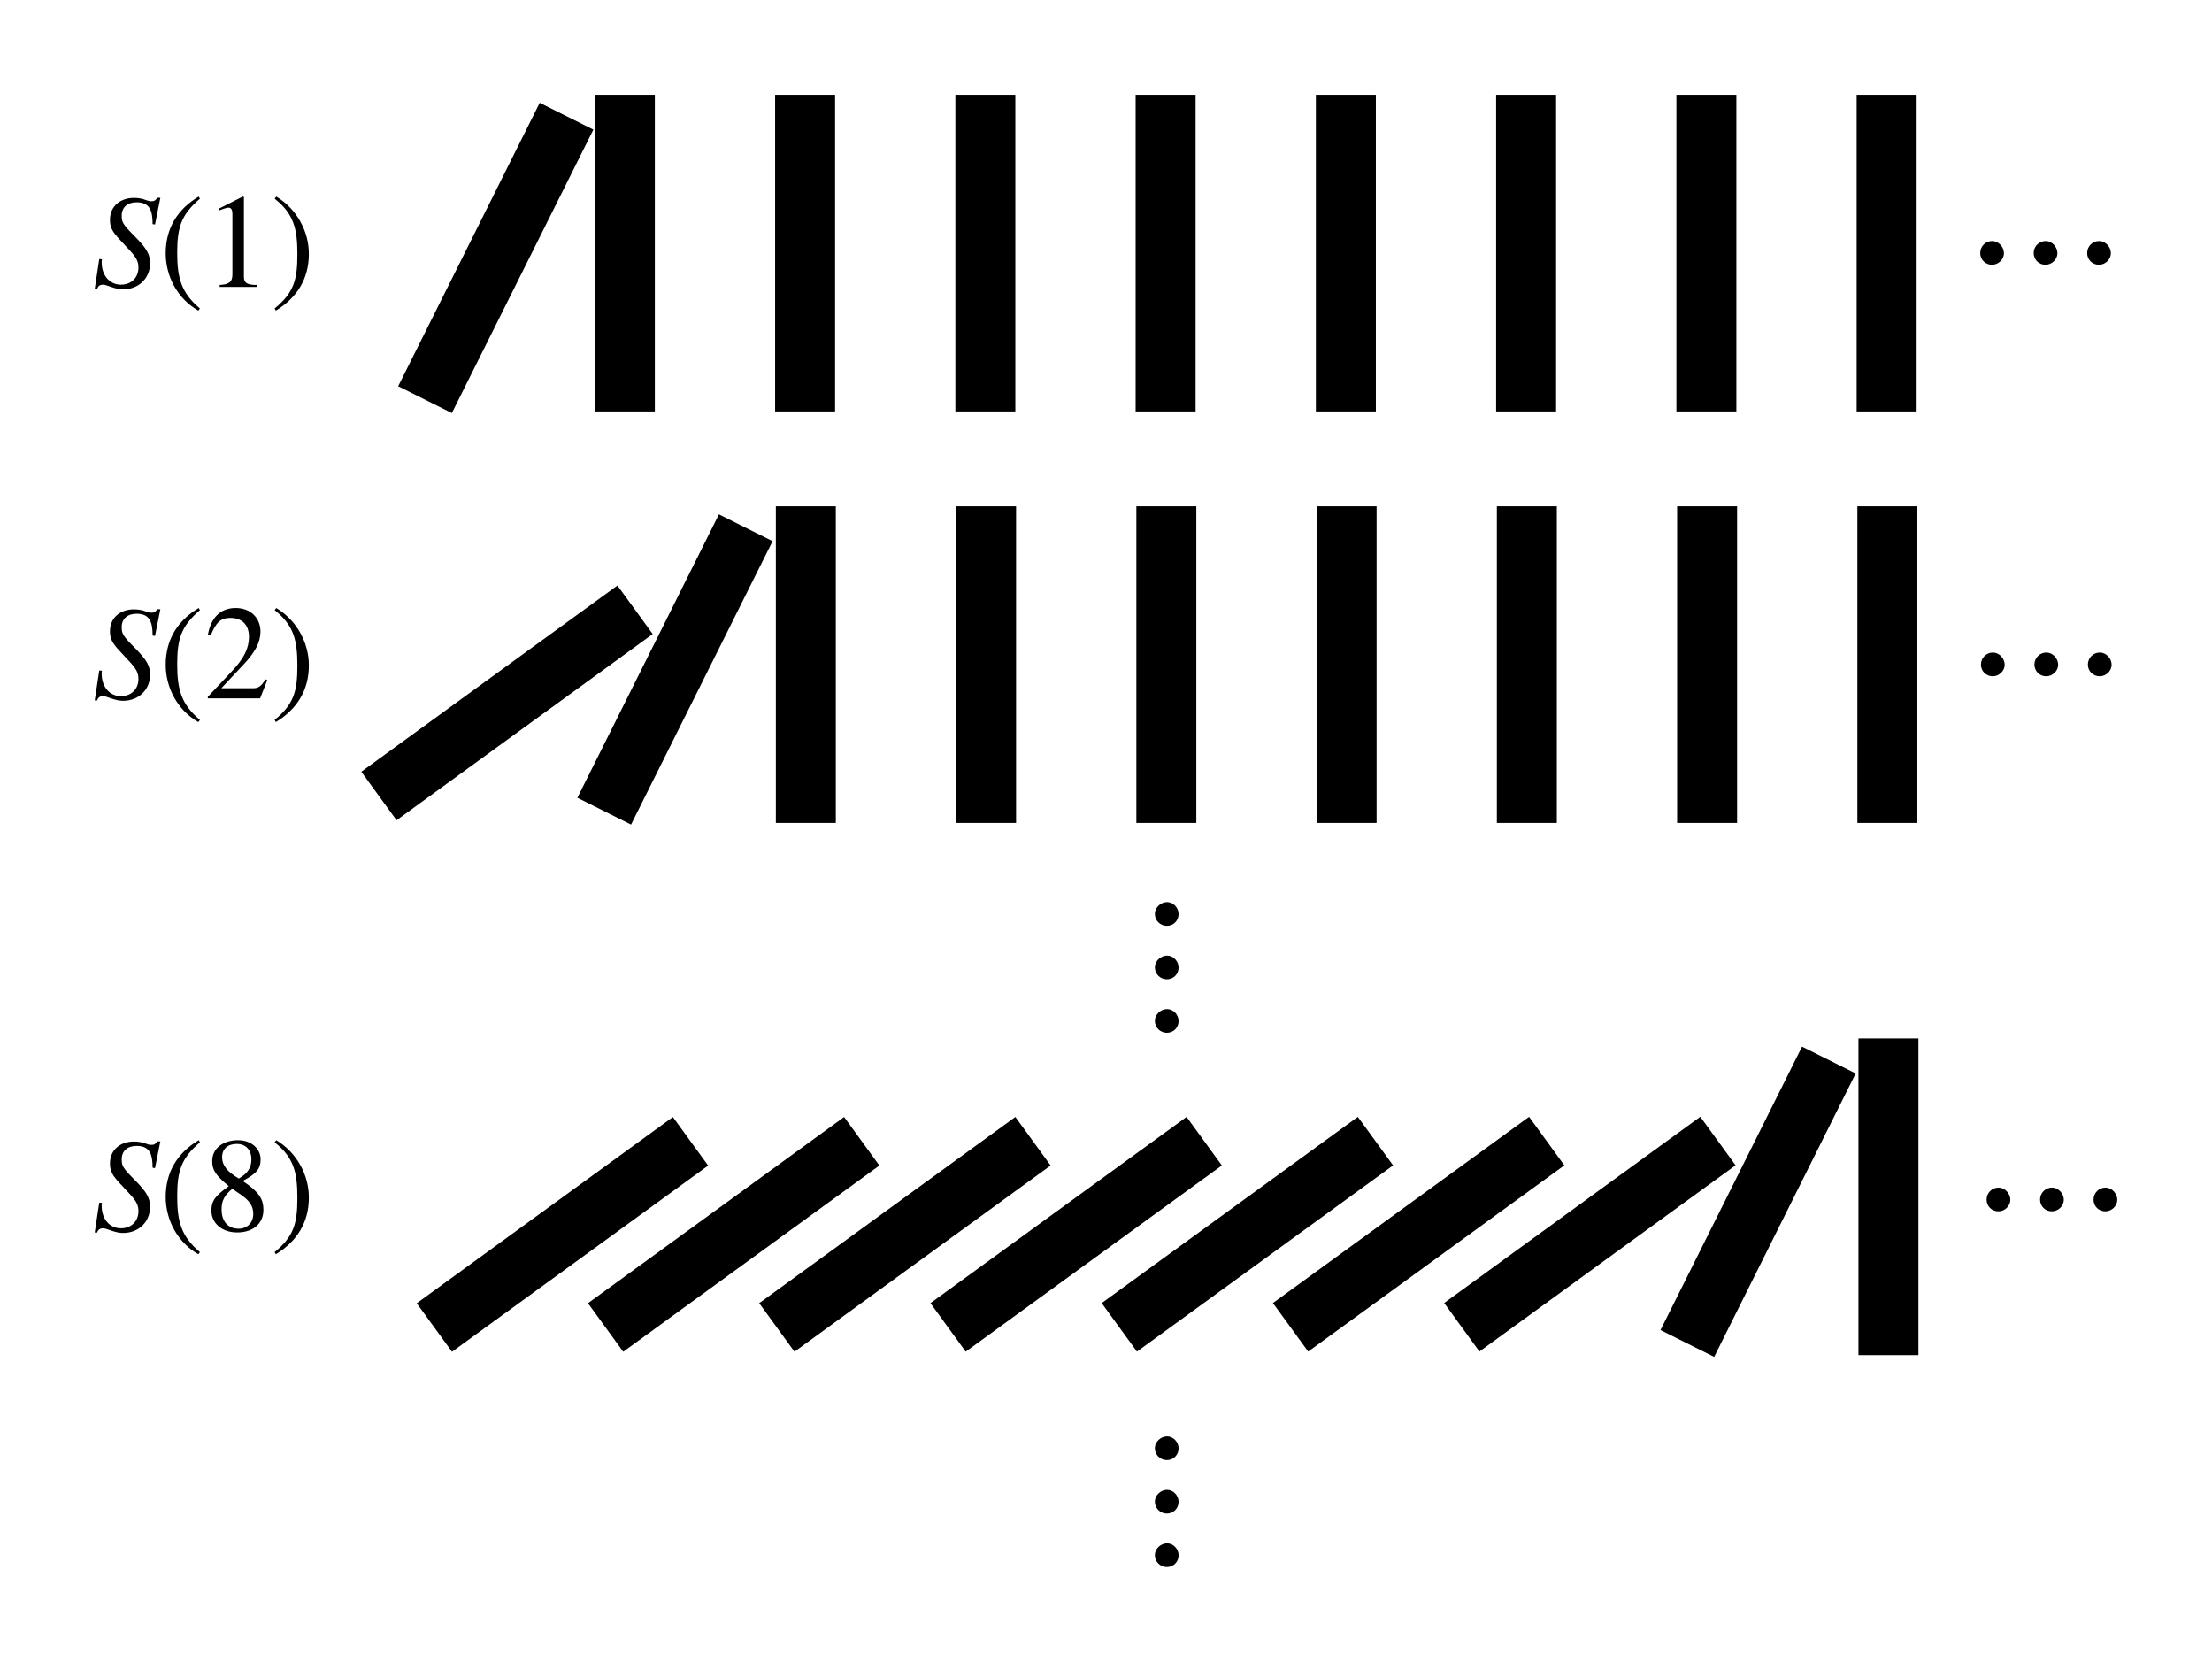 <?xml version="1.0" encoding="UTF-8" standalone="no"?>
<!-- Created with Inkscape (http://www.inkscape.org/) -->

<svg
   xmlns:dc="http://purl.org/dc/elements/1.1/"
   xmlns:cc="http://creativecommons.org/ns#"
   xmlns:rdf="http://www.w3.org/1999/02/22-rdf-syntax-ns#"
   xmlns:svg="http://www.w3.org/2000/svg"
   xmlns="http://www.w3.org/2000/svg"
   xmlns:sodipodi="http://sodipodi.sourceforge.net/DTD/sodipodi-0.dtd"
   xmlns:inkscape="http://www.inkscape.org/namespaces/inkscape"
   width="116.755mm"
   height="87.697mm"
   viewBox="0 0 413.697 310.736"
   id="svg6384"
   version="1.1"
   inkscape:version="0.91 r13725"
   sodipodi:docname="dominoes_falling.svg">
  <defs
     id="defs6386" />
  <sodipodi:namedview
     id="base"
     pagecolor="#ffffff"
     bordercolor="#666666"
     borderopacity="1.0"
     inkscape:pageopacity="0.0"
     inkscape:pageshadow="2"
     inkscape:zoom="1.4000714"
     inkscape:cx="270.40561"
     inkscape:cy="131.57872"
     inkscape:document-units="px"
     inkscape:current-layer="layer1"
     showgrid="false"
     fit-margin-top="5"
     fit-margin-right="5"
     fit-margin-left="5"
     fit-margin-bottom="5"
     inkscape:window-width="1440"
     inkscape:window-height="851"
     inkscape:window-x="0"
     inkscape:window-y="1"
     inkscape:window-maximized="1" />
  <g
     inkscape:label="Layer 1"
     inkscape:groupmode="layer"
     id="layer1"
     transform="translate(-18.66,-233.619)">
    <g
       id="g8148"
       transform="translate(1.106,0)">
      <path
         style="fill:#000000;fill-opacity:1;stroke:none;stroke-width:0.785;stroke-linecap:round;stroke-linejoin:miter;stroke-miterlimit:4;stroke-dasharray:0.785, 3.14;stroke-dashoffset:0;stroke-opacity:1"
         d="m 331.079,251.336 11.215,0 0,59.215 -11.215,0 z"
         id="rect6943" />
      <path
         style="fill:#000000;fill-opacity:1;stroke:none;stroke-width:0.785;stroke-linecap:round;stroke-linejoin:miter;stroke-miterlimit:4;stroke-dasharray:0.785, 3.14;stroke-dashoffset:0;stroke-opacity:1"
         d="m 297.367,251.336 11.215,0 0,59.215 -11.215,0 z"
         id="rect6945" />
      <path
         style="fill:#000000;fill-opacity:1;stroke:none;stroke-width:0.785;stroke-linecap:round;stroke-linejoin:miter;stroke-miterlimit:4;stroke-dasharray:0.785, 3.14;stroke-dashoffset:0;stroke-opacity:1"
         d="m 263.655,251.336 11.215,0 0,59.215 -11.215,0 z"
         id="rect6947" />
      <path
         style="fill:#000000;fill-opacity:1;stroke:none;stroke-width:0.785;stroke-linecap:round;stroke-linejoin:miter;stroke-miterlimit:4;stroke-dasharray:0.785, 3.14;stroke-dashoffset:0;stroke-opacity:1"
         d="m 229.943,251.336 11.215,0 0,59.215 -11.215,0 z"
         id="rect6949" />
      <path
         style="fill:#000000;fill-opacity:1;stroke:none;stroke-width:0.785;stroke-linecap:round;stroke-linejoin:miter;stroke-miterlimit:4;stroke-dasharray:0.785, 3.14;stroke-dashoffset:0;stroke-opacity:1"
         d="m 196.231,251.336 11.215,0 0,59.215 -11.215,0 z"
         id="rect6951" />
      <path
         style="fill:#000000;fill-opacity:1;stroke:none;stroke-width:0.785;stroke-linecap:round;stroke-linejoin:miter;stroke-miterlimit:4;stroke-dasharray:0.785, 3.14;stroke-dashoffset:0;stroke-opacity:1"
         d="m 162.519,251.336 11.215,0 0,59.215 -11.215,0 z"
         id="rect6953" />
      <path
         style="fill:#000000;fill-opacity:1;stroke:none;stroke-width:0.785;stroke-linecap:round;stroke-linejoin:miter;stroke-miterlimit:4;stroke-dasharray:0.785, 3.14;stroke-dashoffset:0;stroke-opacity:1"
         d="m 128.807,251.336 11.215,0 0,59.215 -11.215,0 z"
         id="rect6955" />
      <path
         transform="matrix(0.895,0.447,-0.447,0.895,0,0)"
         style="fill:#000000;fill-opacity:1;stroke:none;stroke-width:0.785;stroke-linecap:round;stroke-linejoin:miter;stroke-miterlimit:4;stroke-dasharray:0.785, 3.14;stroke-dashoffset:0;stroke-opacity:1"
         d="m 218.889,173.185 11.215,0 0,59.215 -11.215,0 z"
         id="rect6957" />
      <path
         style="fill:#000000;fill-opacity:1;stroke:none;stroke-width:0.785;stroke-linecap:round;stroke-linejoin:miter;stroke-miterlimit:4;stroke-dasharray:0.785, 3.14;stroke-dashoffset:0;stroke-opacity:1"
         d="m 364.792,251.336 11.215,0 0,59.215 -11.215,0 z"
         id="rect6959" />
      <path
         inkscape:connector-curvature="0"
         d="m 392.341,280.965 c 0,-1.2 -1.04,-2.28 -2.2,-2.28 -1.24,0 -2.24,1 -2.24,2.24 0,1.24 0.96,2.2 2.2,2.2 1.2,0 2.24,-1 2.24,-2.16 z"
         id="path7802"
         style="font-style:normal;font-variant:normal;font-weight:normal;font-stretch:normal;font-size:medium;line-height:125%;font-family:STIXGeneral;-inkscape-font-specification:STIXGeneral;letter-spacing:0px;word-spacing:0px;fill:#000000;fill-opacity:1;stroke:none;stroke-width:1px;stroke-linecap:butt;stroke-linejoin:miter;stroke-opacity:1" />
      <path
         inkscape:connector-curvature="0"
         d="m 402.341,280.965 c 0,-1.2 -1.04,-2.28 -2.2,-2.28 -1.24,0 -2.24,1 -2.24,2.24 0,1.24 0.96,2.2 2.2,2.2 1.2,0 2.24,-1 2.24,-2.16 z"
         id="path7804"
         style="font-style:normal;font-variant:normal;font-weight:normal;font-stretch:normal;font-size:medium;line-height:125%;font-family:STIXGeneral;-inkscape-font-specification:STIXGeneral;letter-spacing:0px;word-spacing:0px;fill:#000000;fill-opacity:1;stroke:none;stroke-width:1px;stroke-linecap:butt;stroke-linejoin:miter;stroke-opacity:1" />
      <path
         inkscape:connector-curvature="0"
         d="m 412.341,280.965 c 0,-1.2 -1.04,-2.28 -2.2,-2.28 -1.24,0 -2.24,1 -2.24,2.24 0,1.24 0.96,2.2 2.2,2.2 1.2,0 2.24,-1 2.24,-2.16 z"
         id="path7806"
         style="font-style:normal;font-variant:normal;font-weight:normal;font-stretch:normal;font-size:medium;line-height:125%;font-family:STIXGeneral;-inkscape-font-specification:STIXGeneral;letter-spacing:0px;word-spacing:0px;fill:#000000;fill-opacity:1;stroke:none;stroke-width:1px;stroke-linecap:butt;stroke-linejoin:miter;stroke-opacity:1" />
    </g>
    <g
       transform="matrix(0,-1,1,0,-44.04,816.408)"
       id="g7938"
       style="font-style:normal;font-variant:normal;font-weight:normal;font-stretch:normal;font-size:40px;line-height:125%;font-family:STIXGeneral;-inkscape-font-specification:STIXGeneral;letter-spacing:0px;word-spacing:0px;fill:#000000;fill-opacity:1;stroke:none;stroke-width:1px;stroke-linecap:butt;stroke-linejoin:miter;stroke-opacity:1">
      <path
         id="path7940"
         d="m 394.109,280.965 c 0,-1.2 -1.04,-2.28 -2.2,-2.28 -1.24,0 -2.24,1 -2.24,2.24 0,1.24 0.96,2.2 2.2,2.2 1.2,0 2.24,-1 2.24,-2.16 z"
         inkscape:connector-curvature="0" />
      <path
         id="path7942"
         d="m 404.109,280.965 c 0,-1.2 -1.04,-2.28 -2.2,-2.28 -1.24,0 -2.24,1 -2.24,2.24 0,1.24 0.96,2.2 2.2,2.2 1.2,0 2.24,-1 2.24,-2.16 z"
         inkscape:connector-curvature="0" />
      <path
         id="path7944"
         d="m 414.109,280.965 c 0,-1.2 -1.04,-2.28 -2.2,-2.28 -1.24,0 -2.24,1 -2.24,2.24 0,1.24 0.96,2.2 2.2,2.2 1.2,0 2.24,-1 2.24,-2.16 z"
         inkscape:connector-curvature="0" />
    </g>
    <g
       style="font-style:normal;font-variant:normal;font-weight:normal;font-stretch:normal;font-size:40px;line-height:125%;font-family:STIXGeneral;-inkscape-font-specification:STIXGeneral;letter-spacing:0px;word-spacing:0px;fill:#000000;fill-opacity:1;stroke:none;stroke-width:1px;stroke-linecap:butt;stroke-linejoin:miter;stroke-opacity:1"
       id="g7946"
       transform="matrix(0,-1,1,0,-44.04,916.307)">
      <path
         inkscape:connector-curvature="0"
         d="m 394.109,280.965 c 0,-1.2 -1.04,-2.28 -2.2,-2.28 -1.24,0 -2.24,1 -2.24,2.24 0,1.24 0.96,2.2 2.2,2.2 1.2,0 2.24,-1 2.24,-2.16 z"
         id="path7948" />
      <path
         inkscape:connector-curvature="0"
         d="m 404.109,280.965 c 0,-1.2 -1.04,-2.28 -2.2,-2.28 -1.24,0 -2.24,1 -2.24,2.24 0,1.24 0.96,2.2 2.2,2.2 1.2,0 2.24,-1 2.24,-2.16 z"
         id="path7950" />
      <path
         inkscape:connector-curvature="0"
         d="m 414.109,280.965 c 0,-1.2 -1.04,-2.28 -2.2,-2.28 -1.24,0 -2.24,1 -2.24,2.24 0,1.24 0.96,2.2 2.2,2.2 1.2,0 2.24,-1 2.24,-2.16 z"
         id="path7952" />
    </g>
    <g
       id="g8133"
       transform="translate(1.243,0)">
      <path
         style="fill:#000000;fill-opacity:1;stroke:none;stroke-width:0.785;stroke-linecap:round;stroke-linejoin:miter;stroke-miterlimit:4;stroke-dasharray:0.785, 3.14;stroke-dashoffset:0;stroke-opacity:1"
         d="m 331.079,328.285 11.215,0 0,59.215 -11.215,0 z"
         id="rect7868" />
      <path
         style="fill:#000000;fill-opacity:1;stroke:none;stroke-width:0.785;stroke-linecap:round;stroke-linejoin:miter;stroke-miterlimit:4;stroke-dasharray:0.785, 3.14;stroke-dashoffset:0;stroke-opacity:1"
         d="m 297.367,328.285 11.215,0 0,59.215 -11.215,0 z"
         id="rect7870" />
      <path
         style="fill:#000000;fill-opacity:1;stroke:none;stroke-width:0.785;stroke-linecap:round;stroke-linejoin:miter;stroke-miterlimit:4;stroke-dasharray:0.785, 3.14;stroke-dashoffset:0;stroke-opacity:1"
         d="m 263.655,328.285 11.215,0 0,59.215 -11.215,0 z"
         id="rect7872" />
      <path
         style="fill:#000000;fill-opacity:1;stroke:none;stroke-width:0.785;stroke-linecap:round;stroke-linejoin:miter;stroke-miterlimit:4;stroke-dasharray:0.785, 3.14;stroke-dashoffset:0;stroke-opacity:1"
         d="m 229.943,328.285 11.215,0 0,59.215 -11.215,0 z"
         id="rect7874" />
      <path
         style="fill:#000000;fill-opacity:1;stroke:none;stroke-width:0.785;stroke-linecap:round;stroke-linejoin:miter;stroke-miterlimit:4;stroke-dasharray:0.785, 3.14;stroke-dashoffset:0;stroke-opacity:1"
         d="m 196.231,328.285 11.215,0 0,59.215 -11.215,0 z"
         id="rect7876" />
      <path
         style="fill:#000000;fill-opacity:1;stroke:none;stroke-width:0.785;stroke-linecap:round;stroke-linejoin:miter;stroke-miterlimit:4;stroke-dasharray:0.785, 3.14;stroke-dashoffset:0;stroke-opacity:1"
         d="m 162.519,328.285 11.215,0 0,59.215 -11.215,0 z"
         id="rect7878" />
      <path
         transform="matrix(0.588,0.809,-0.809,0.588,0,0)"
         style="fill:#000000;fill-opacity:1;stroke:none;stroke-width:0.785;stroke-linecap:round;stroke-linejoin:miter;stroke-miterlimit:4;stroke-dasharray:0.785, 3.14;stroke-dashoffset:0;stroke-opacity:1"
         d="m 355.63,94.213 11.215,0 0,59.215 -11.215,0 z"
         id="rect7882" />
      <path
         style="fill:#000000;fill-opacity:1;stroke:none;stroke-width:0.785;stroke-linecap:round;stroke-linejoin:miter;stroke-miterlimit:4;stroke-dasharray:0.785, 3.14;stroke-dashoffset:0;stroke-opacity:1"
         d="m 364.792,328.285 11.215,0 0,59.215 -11.215,0 z"
         id="rect7884" />
      <g
         transform="translate(-1.768,76.949)"
         style="font-style:normal;font-variant:normal;font-weight:normal;font-stretch:normal;font-size:40px;line-height:125%;font-family:STIXGeneral;-inkscape-font-specification:STIXGeneral;letter-spacing:0px;word-spacing:0px;fill:#000000;fill-opacity:1;stroke:none;stroke-width:1px;stroke-linecap:butt;stroke-linejoin:miter;stroke-opacity:1"
         id="g7886">
        <path
           d="m 394.109,280.965 c 0,-1.2 -1.04,-2.28 -2.2,-2.28 -1.24,0 -2.24,1 -2.24,2.24 0,1.24 0.96,2.2 2.2,2.2 1.2,0 2.24,-1 2.24,-2.16 z"
           id="path7888"
           inkscape:connector-curvature="0" />
        <path
           d="m 404.109,280.965 c 0,-1.2 -1.04,-2.28 -2.2,-2.28 -1.24,0 -2.24,1 -2.24,2.24 0,1.24 0.96,2.2 2.2,2.2 1.2,0 2.24,-1 2.24,-2.16 z"
           id="path7890"
           inkscape:connector-curvature="0" />
        <path
           d="m 414.109,280.965 c 0,-1.2 -1.04,-2.28 -2.2,-2.28 -1.24,0 -2.24,1 -2.24,2.24 0,1.24 0.96,2.2 2.2,2.2 1.2,0 2.24,-1 2.24,-2.16 z"
           id="path7892"
           inkscape:connector-curvature="0" />
      </g>
      <path
         transform="matrix(0.895,0.447,-0.447,0.895,0,0)"
         style="fill:#000000;fill-opacity:1;stroke:none;stroke-width:0.785;stroke-linecap:round;stroke-linejoin:miter;stroke-miterlimit:4;stroke-dasharray:0.785, 3.14;stroke-dashoffset:0;stroke-opacity:1"
         d="m 283.106,227.093 11.215,0 0,59.215 -11.215,0 z"
         id="rect8062" />
    </g>
    <g
       id="g8162"
       transform="translate(2.3,0)">
      <path
         style="fill:#000000;fill-opacity:1;stroke:none;stroke-width:0.785;stroke-linecap:round;stroke-linejoin:miter;stroke-miterlimit:4;stroke-dasharray:0.785, 3.14;stroke-dashoffset:0;stroke-opacity:1"
         d="m 363.937,427.794 11.215,0 0,59.215 -11.215,0 z"
         id="rect8075" />
      <path
         transform="matrix(0.895,0.447,-0.447,0.895,0,0)"
         style="fill:#000000;fill-opacity:1;stroke:none;stroke-width:0.785;stroke-linecap:round;stroke-linejoin:miter;stroke-miterlimit:4;stroke-dasharray:0.785, 3.14;stroke-dashoffset:0;stroke-opacity:1"
         d="m 507.763,226.097 11.215,0 0,59.215 -11.215,0 z"
         id="rect8079" />
      <g
         id="g8120">
        <g
           style="font-style:normal;font-variant:normal;font-weight:normal;font-stretch:normal;font-size:40px;line-height:125%;font-family:STIXGeneral;-inkscape-font-specification:STIXGeneral;letter-spacing:0px;word-spacing:0px;fill:#000000;fill-opacity:1;stroke:none;stroke-width:1px;stroke-linecap:butt;stroke-linejoin:miter;stroke-opacity:1"
           id="g7916"
           transform="translate(-1.768,176.999)">
          <path
             inkscape:connector-curvature="0"
             d="m 394.109,280.965 c 0,-1.2 -1.04,-2.28 -2.2,-2.28 -1.24,0 -2.24,1 -2.24,2.24 0,1.24 0.96,2.2 2.2,2.2 1.2,0 2.24,-1 2.24,-2.16 z"
             id="path7918" />
          <path
             inkscape:connector-curvature="0"
             d="m 404.109,280.965 c 0,-1.2 -1.04,-2.28 -2.2,-2.28 -1.24,0 -2.24,1 -2.24,2.24 0,1.24 0.96,2.2 2.2,2.2 1.2,0 2.24,-1 2.24,-2.16 z"
             id="path7920" />
          <path
             inkscape:connector-curvature="0"
             d="m 414.109,280.965 c 0,-1.2 -1.04,-2.28 -2.2,-2.28 -1.24,0 -2.24,1 -2.24,2.24 0,1.24 0.96,2.2 2.2,2.2 1.2,0 2.24,-1 2.24,-2.16 z"
             id="path7922" />
        </g>
        <path
           transform="matrix(0.588,0.809,-0.809,0.588,0,0)"
           style="fill:#000000;fill-opacity:1;stroke:none;stroke-width:0.785;stroke-linecap:round;stroke-linejoin:miter;stroke-miterlimit:4;stroke-dasharray:0.785, 3.14;stroke-dashoffset:0;stroke-opacity:1"
           d="m 554.412,-10.339 11.215,0 0,59.215 -11.215,0 z"
           id="rect8077" />
        <path
           transform="matrix(0.588,0.809,-0.809,0.588,0,0)"
           style="fill:#000000;fill-opacity:1;stroke:none;stroke-width:0.785;stroke-linecap:round;stroke-linejoin:miter;stroke-miterlimit:4;stroke-dasharray:0.785, 3.14;stroke-dashoffset:0;stroke-opacity:1"
           d="m 535.592,15.569 11.215,0 0,59.215 -11.215,0 z"
           id="rect8108" />
        <path
           transform="matrix(0.588,0.809,-0.809,0.588,0,0)"
           style="fill:#000000;fill-opacity:1;stroke:none;stroke-width:0.785;stroke-linecap:round;stroke-linejoin:miter;stroke-miterlimit:4;stroke-dasharray:0.785, 3.14;stroke-dashoffset:0;stroke-opacity:1"
           d="m 516.772,41.477 11.215,0 0,59.215 -11.215,0 z"
           id="rect8110" />
        <path
           transform="matrix(0.588,0.809,-0.809,0.588,0,0)"
           style="fill:#000000;fill-opacity:1;stroke:none;stroke-width:0.785;stroke-linecap:round;stroke-linejoin:miter;stroke-miterlimit:4;stroke-dasharray:0.785, 3.14;stroke-dashoffset:0;stroke-opacity:1"
           d="m 497.952,67.385 11.215,0 0,59.215 -11.215,0 z"
           id="rect8112" />
        <path
           transform="matrix(0.588,0.809,-0.809,0.588,0,0)"
           style="fill:#000000;fill-opacity:1;stroke:none;stroke-width:0.785;stroke-linecap:round;stroke-linejoin:miter;stroke-miterlimit:4;stroke-dasharray:0.785, 3.14;stroke-dashoffset:0;stroke-opacity:1"
           d="m 479.132,93.293 11.215,0 0,59.215 -11.215,0 z"
           id="rect8114" />
        <path
           transform="matrix(0.588,0.809,-0.809,0.588,0,0)"
           style="fill:#000000;fill-opacity:1;stroke:none;stroke-width:0.785;stroke-linecap:round;stroke-linejoin:miter;stroke-miterlimit:4;stroke-dasharray:0.785, 3.14;stroke-dashoffset:0;stroke-opacity:1"
           d="m 441.491,145.108 11.215,0 0,59.215 -11.215,0 z"
           id="rect8116" />
        <path
           transform="matrix(0.588,0.809,-0.809,0.588,0,0)"
           style="fill:#000000;fill-opacity:1;stroke:none;stroke-width:0.785;stroke-linecap:round;stroke-linejoin:miter;stroke-miterlimit:4;stroke-dasharray:0.785, 3.14;stroke-dashoffset:0;stroke-opacity:1"
           d="m 460.311,119.2 11.215,0 0,59.215 -11.215,0 z"
           id="rect8118" />
      </g>
    </g>
    <g
       style="font-style:normal;font-weight:normal;font-size:40px;line-height:125%;font-family:sans-serif;letter-spacing:0px;word-spacing:0px;fill:#000000;fill-opacity:1;stroke:none;stroke-width:1px;stroke-linecap:butt;stroke-linejoin:miter;stroke-opacity:1"
       id="text8182">
      <path
         d="m 48.652,270.598 -0.575,0 c -0.35,0.525 -0.575,0.65 -1.125,0.65 -0.325,0 -0.625,-0.075 -1.15,-0.275 -0.525,-0.225 -1.35,-0.35 -2.125,-0.35 -2.4,0 -4.45,1.475 -4.45,4.1 0,1.35 0.375,2.15 1.875,3.75 0.325,0.325 0.625,0.675 0.975,1.05 l 0.975,1.05 c 1.15,1.25 1.5,2 1.5,3.075 0,1.9 -1.35,3.2 -3.275,3.2 -2.1,0 -3.6,-1.725 -3.6,-4.175 0,-0.175 0,-0.35 0.05,-0.575 l -0.5,-0.05 -0.85,5.6 0.45,0 c 0.175,-0.575 0.575,-0.8 1.075,-0.8 0.275,0 0.5,0.05 1.175,0.3 1.15,0.4 1.825,0.575 2.6,0.575 2.875,0 5.05,-2.025 5.05,-4.875 0,-1.625 -0.55,-2.7 -2.825,-5 -2.275,-2.275 -2.475,-2.675 -2.475,-3.9 0,-1.575 1.075,-2.5 2.8,-2.5 2.425,0 2.975,1.525 2.975,4.075 l 0.45,0.075 1,-5 z"
         style="font-style:italic;font-variant:normal;font-weight:normal;font-stretch:normal;font-size:25px;font-family:STIXGeneral;-inkscape-font-specification:'STIXGeneral Italic'"
         id="path8247" />
      <path
         d="m 56.052,291.298 c -3.5,-2.925 -4.25,-5.75 -4.25,-10.4 0,-4.825 0.775,-7.15 4.25,-10.125 l -0.225,-0.4 c -4,2.375 -6.175,5.975 -6.175,10.6 0,4.25 2.15,8.475 6.1,10.725 l 0.3,-0.4 z"
         style="font-style:normal;font-variant:normal;font-weight:normal;font-stretch:normal;font-size:25px;font-family:STIXGeneral;-inkscape-font-specification:STIXGeneral"
         id="path8249" />
      <path
         d="m 66.651,287.273 0,-0.375 c -1.875,0 -2.375,-0.45 -2.375,-1.525 l 0,-14.925 -0.225,-0.075 -4.475,2.275 0,0.35 0.675,-0.25 c 0.45,-0.175 0.875,-0.3 1.125,-0.3 0.525,0 0.75,0.375 0.75,1.225 l 0,11.225 c 0,1.375 -0.525,1.9 -2.375,2 l 0,0.375 6.9,0 z"
         style="font-style:normal;font-variant:normal;font-weight:normal;font-stretch:normal;font-size:25px;font-family:STIXGeneral;-inkscape-font-specification:STIXGeneral"
         id="path8251" />
      <path
         d="m 70.026,270.773 c 3.625,2.85 4.25,5.725 4.25,10.4 0,4.85 -0.7,7.2 -4.25,10.125 l 0.225,0.4 c 3.975,-2.425 6.175,-5.975 6.175,-10.6 0,-4.25 -2.275,-8.425 -6.1,-10.725 l -0.3,0.4 z"
         style="font-style:normal;font-variant:normal;font-weight:normal;font-stretch:normal;font-size:25px;font-family:STIXGeneral;-inkscape-font-specification:STIXGeneral"
         id="path8253" />
    </g>
    <g
       style="font-style:normal;font-weight:normal;font-size:40px;line-height:125%;font-family:sans-serif;letter-spacing:0px;word-spacing:0px;fill:#000000;fill-opacity:1;stroke:none;stroke-width:1px;stroke-linecap:butt;stroke-linejoin:miter;stroke-opacity:1"
       id="text8188">
      <path
         d="m 48.652,347.535 -0.575,0 c -0.35,0.525 -0.575,0.65 -1.125,0.65 -0.325,0 -0.625,-0.075 -1.15,-0.275 -0.525,-0.225 -1.35,-0.35 -2.125,-0.35 -2.4,0 -4.45,1.475 -4.45,4.1 0,1.35 0.375,2.15 1.875,3.75 0.325,0.325 0.625,0.675 0.975,1.05 l 0.975,1.05 c 1.15,1.25 1.5,2 1.5,3.075 0,1.9 -1.35,3.2 -3.275,3.2 -2.1,0 -3.6,-1.725 -3.6,-4.175 0,-0.175 0,-0.35 0.05,-0.575 l -0.5,-0.05 -0.85,5.6 0.45,0 c 0.175,-0.575 0.575,-0.8 1.075,-0.8 0.275,0 0.5,0.05 1.175,0.3 1.15,0.4 1.825,0.575 2.6,0.575 2.875,0 5.05,-2.025 5.05,-4.875 0,-1.625 -0.55,-2.7 -2.825,-5 -2.275,-2.275 -2.475,-2.675 -2.475,-3.9 0,-1.575 1.075,-2.5 2.8,-2.5 2.425,0 2.975,1.525 2.975,4.075 l 0.45,0.075 1,-5 z"
         style="font-style:italic;font-variant:normal;font-weight:normal;font-stretch:normal;font-size:25px;font-family:STIXGeneral;-inkscape-font-specification:'STIXGeneral Italic'"
         id="path8256" />
      <path
         d="m 56.052,368.235 c -3.5,-2.925 -4.25,-5.75 -4.25,-10.4 0,-4.825 0.775,-7.15 4.25,-10.125 l -0.225,-0.4 c -4,2.375 -6.175,5.975 -6.175,10.6 0,4.25 2.15,8.475 6.1,10.725 l 0.3,-0.4 z"
         style="font-style:normal;font-variant:normal;font-weight:normal;font-stretch:normal;font-size:25px;font-family:STIXGeneral;-inkscape-font-specification:STIXGeneral"
         id="path8258" />
      <path
         d="m 68.651,360.785 -0.35,-0.15 c -0.825,1.4 -1.35,1.675 -2.4,1.675 l -5.85,0 4.125,-4.4 c 2.225,-2.35 3.2,-4.225 3.2,-6.2 0,-2.475 -1.8,-4.4 -4.625,-4.4 -3.075,0 -4.675,2.05 -5.2,4.975 l 0.525,0.125 c 1,-2.45 1.875,-3.25 3.675,-3.25 2.125,0 3.475,1.25 3.475,3.525 0,2.125 -0.9,4.025 -3.25,6.5 l -4.45,4.725 0,0.3 9.775,0 1.35,-3.425 z"
         style="font-style:normal;font-variant:normal;font-weight:normal;font-stretch:normal;font-size:25px;font-family:STIXGeneral;-inkscape-font-specification:STIXGeneral"
         id="path8260" />
      <path
         d="m 70.026,347.71 c 3.625,2.85 4.25,5.725 4.25,10.4 0,4.85 -0.7,7.2 -4.25,10.125 l 0.225,0.4 c 3.975,-2.425 6.175,-5.975 6.175,-10.6 0,-4.25 -2.275,-8.425 -6.1,-10.725 l -0.3,0.4 z"
         style="font-style:normal;font-variant:normal;font-weight:normal;font-stretch:normal;font-size:25px;font-family:STIXGeneral;-inkscape-font-specification:STIXGeneral"
         id="path8262" />
    </g>
    <g
       style="font-style:normal;font-weight:normal;font-size:40px;line-height:125%;font-family:sans-serif;letter-spacing:0px;word-spacing:0px;fill:#000000;fill-opacity:1;stroke:none;stroke-width:1px;stroke-linecap:butt;stroke-linejoin:miter;stroke-opacity:1"
       id="text8194">
      <path
         d="m 48.652,447.043 -0.575,0 c -0.35,0.525 -0.575,0.65 -1.125,0.65 -0.325,0 -0.625,-0.075 -1.15,-0.275 -0.525,-0.225 -1.35,-0.35 -2.125,-0.35 -2.4,0 -4.45,1.475 -4.45,4.1 0,1.35 0.375,2.15 1.875,3.75 0.325,0.325 0.625,0.675 0.975,1.05 l 0.975,1.05 c 1.15,1.25 1.5,2 1.5,3.075 0,1.9 -1.35,3.2 -3.275,3.2 -2.1,0 -3.6,-1.725 -3.6,-4.175 0,-0.175 0,-0.35 0.05,-0.575 l -0.5,-0.05 -0.85,5.6 0.45,0 c 0.175,-0.575 0.575,-0.8 1.075,-0.8 0.275,0 0.5,0.05 1.175,0.3 1.15,0.4 1.825,0.575 2.6,0.575 2.875,0 5.05,-2.025 5.05,-4.875 0,-1.625 -0.55,-2.7 -2.825,-5 -2.275,-2.275 -2.475,-2.675 -2.475,-3.9 0,-1.575 1.075,-2.5 2.8,-2.5 2.425,0 2.975,1.525 2.975,4.075 l 0.45,0.075 1,-5 z"
         style="font-style:italic;font-variant:normal;font-weight:normal;font-stretch:normal;font-size:25px;font-family:STIXGeneral;-inkscape-font-specification:'STIXGeneral Italic'"
         id="path8265" />
      <path
         d="m 56.052,467.743 c -3.5,-2.925 -4.25,-5.75 -4.25,-10.4 0,-4.825 0.775,-7.15 4.25,-10.125 l -0.225,-0.4 c -4,2.375 -6.175,5.975 -6.175,10.6 0,4.25 2.15,8.475 6.1,10.725 l 0.3,-0.4 z"
         style="font-style:normal;font-variant:normal;font-weight:normal;font-stretch:normal;font-size:25px;font-family:STIXGeneral;-inkscape-font-specification:STIXGeneral"
         id="path8267" />
      <path
         d="m 67.926,459.843 c 0,-2 -0.8,-3.35 -3.875,-5.4 2.475,-1.325 3.35,-2.175 3.35,-4.05 0,-1.95 -1.725,-3.575 -4.2,-3.575 -2.775,0 -4.85,1.5 -4.85,3.9 0,1.625 0.525,2.575 3.1,4.7 -2.675,1.875 -3.25,2.85 -3.25,4.575 0,2.35 1.975,4.075 4.8,4.075 3,0 4.925,-1.65 4.925,-4.225 z m -2.25,-9.45 c 0,1.55 -0.65,2.6 -2.35,3.6 -2.2,-1.3 -3.125,-2.45 -3.125,-4 0,-1.55 1.075,-2.475 2.75,-2.475 1.7,0 2.725,1.15 2.725,2.875 z m -2.1,6.525 c 1.7,1.15 2.45,2.15 2.45,3.7 0,1.625 -1.125,2.75 -2.75,2.75 -1.9,0 -3.175,-1.3 -3.175,-3.6 0,-1.625 0.525,-2.65 2,-3.85 l 1.475,1 z"
         style="font-style:normal;font-variant:normal;font-weight:normal;font-stretch:normal;font-size:25px;font-family:STIXGeneral;-inkscape-font-specification:STIXGeneral"
         id="path8269" />
      <path
         d="m 70.026,447.218 c 3.625,2.85 4.25,5.725 4.25,10.4 0,4.85 -0.7,7.2 -4.25,10.125 l 0.225,0.4 c 3.975,-2.425 6.175,-5.975 6.175,-10.6 0,-4.25 -2.275,-8.425 -6.1,-10.725 l -0.3,0.4 z"
         style="font-style:normal;font-variant:normal;font-weight:normal;font-stretch:normal;font-size:25px;font-family:STIXGeneral;-inkscape-font-specification:STIXGeneral"
         id="path8271" />
    </g>
  </g>
</svg>
